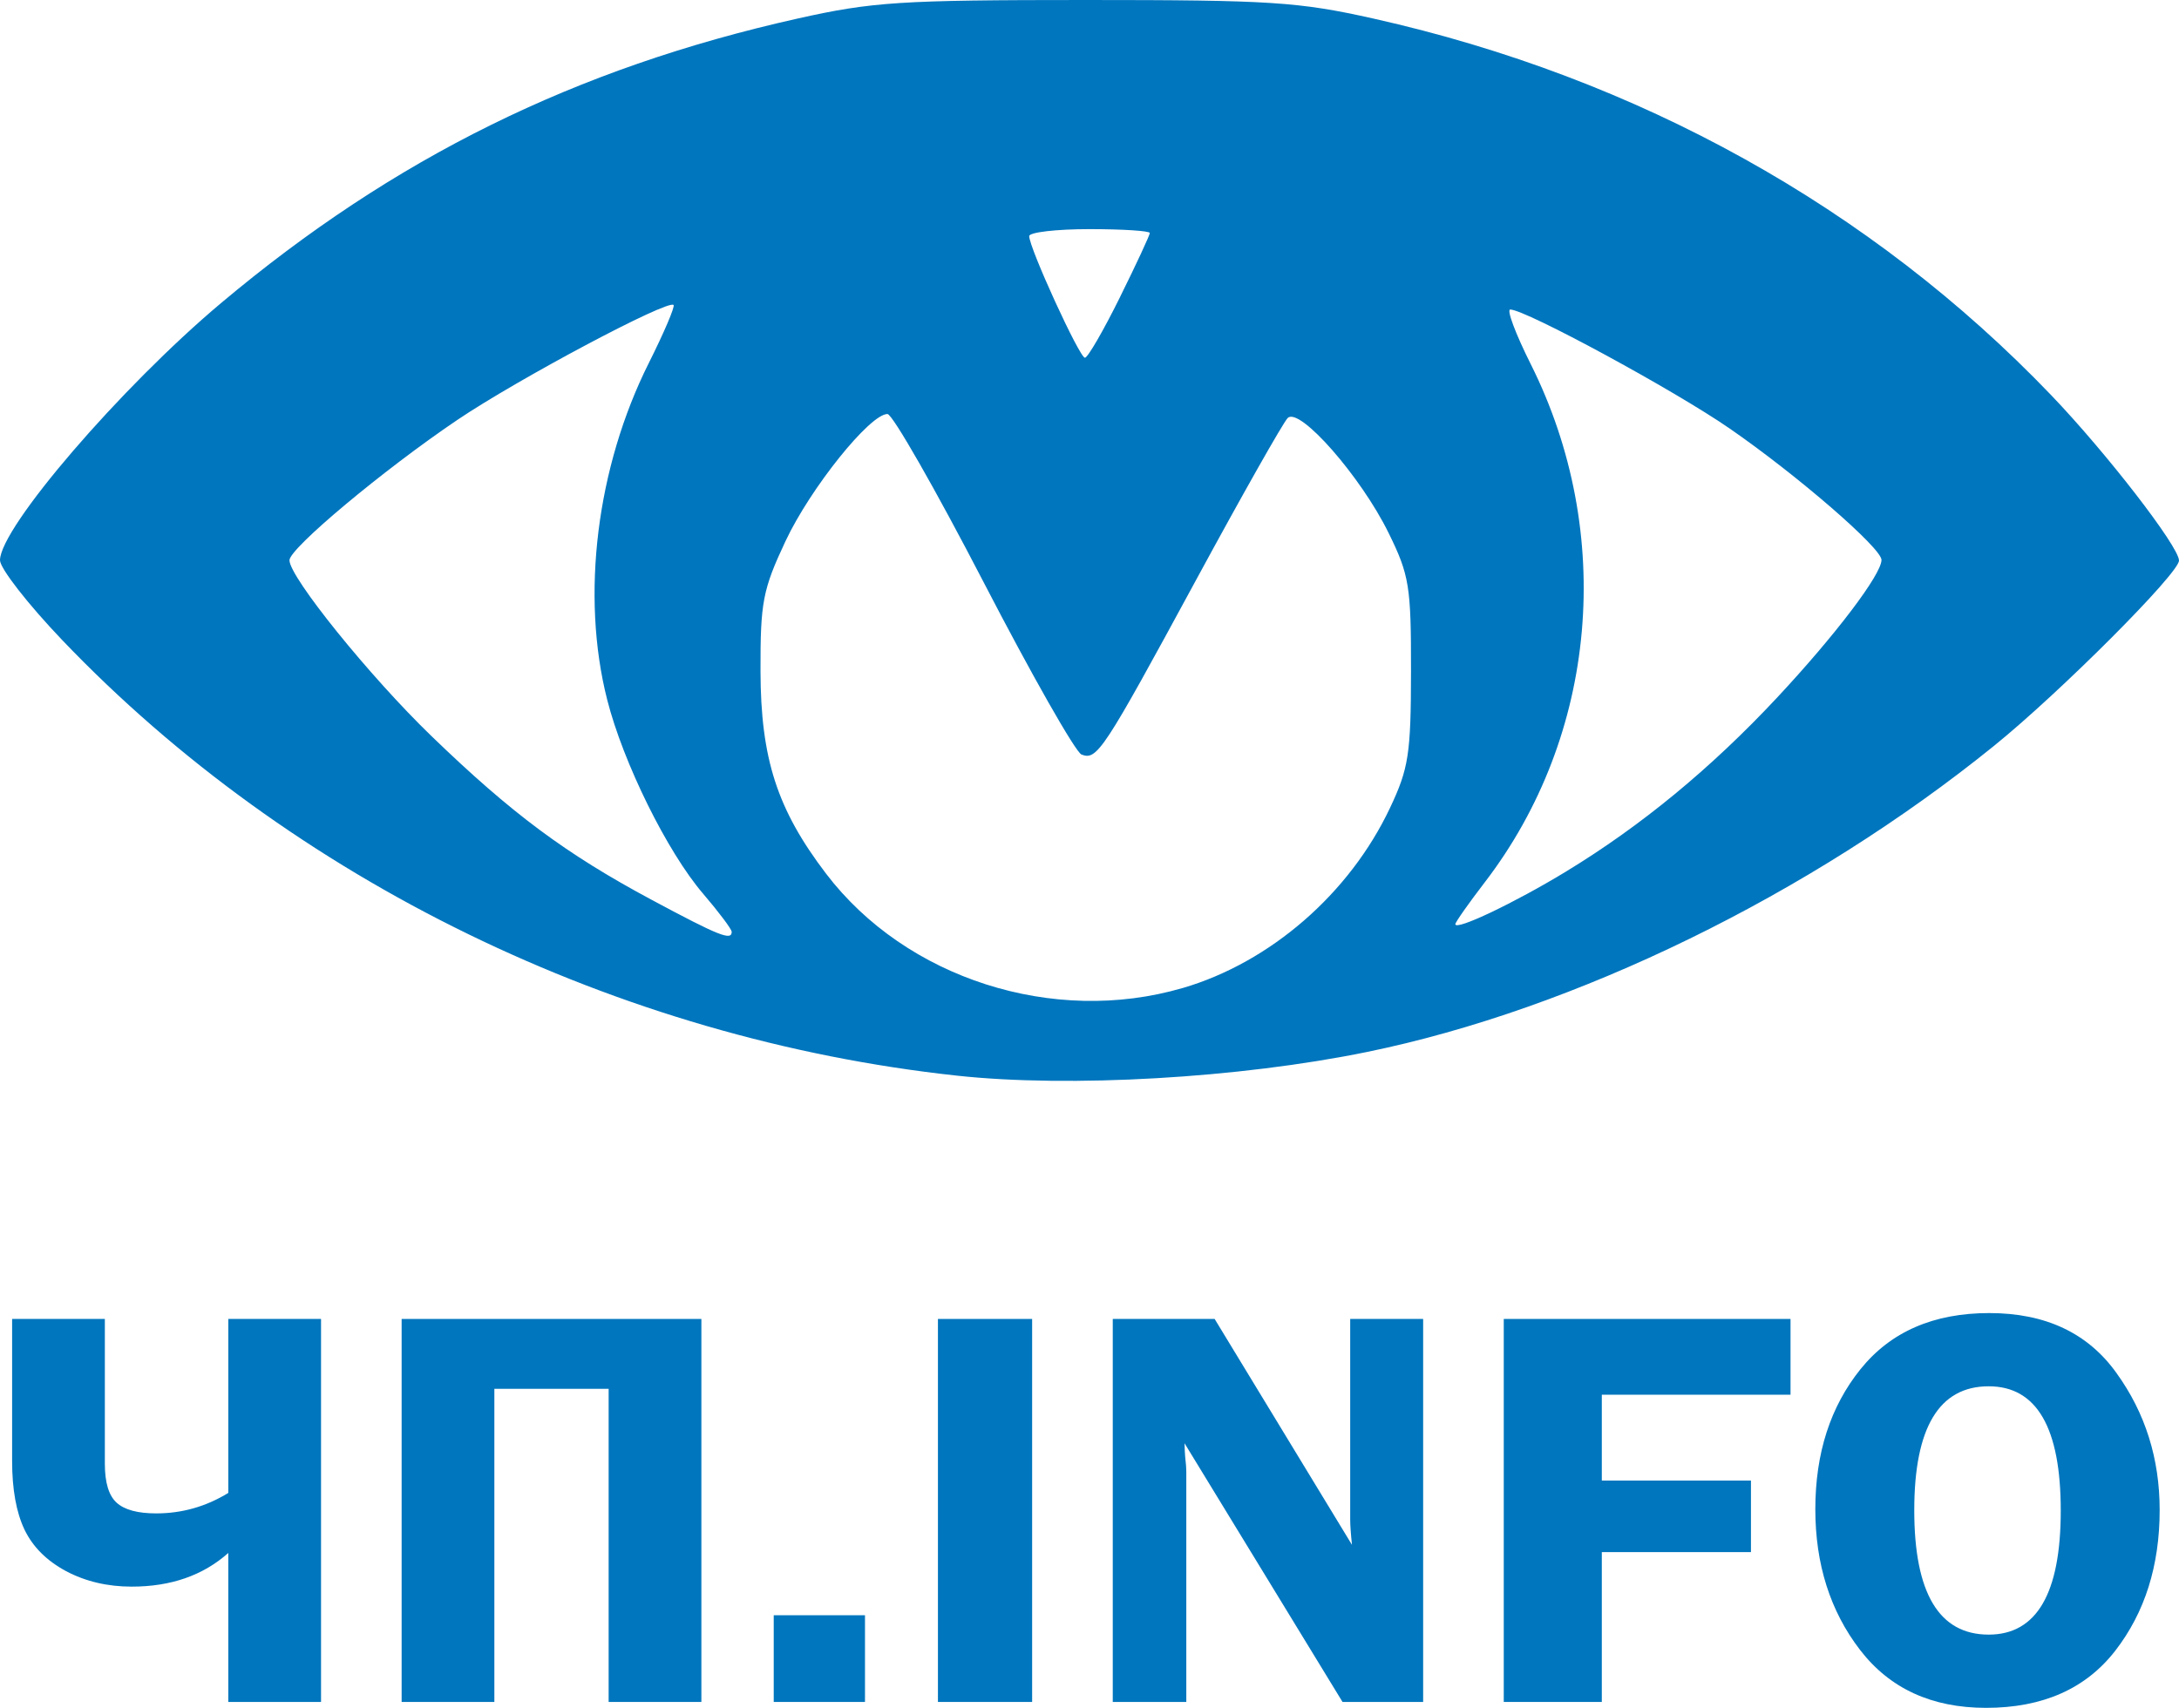 <svg width="158.75mm" height="124.44mm" version="1.1" viewBox="0 0 158.75 124.44" xmlns="http://www.w3.org/2000/svg">
 <g transform="translate(42.73 33.456)" fill="#0076be">
  <path d="m26.979 44.924c-24.72-2.675-48.448-14.229-65.176-31.738-2.493-2.61-4.533-5.227-4.533-5.817 0-2.365 8.801-12.606 16.109-18.745 12.59-10.575 25.815-17.104 41.976-20.723 5.469-1.225 7.514-1.357 20.997-1.357s15.528 0.132 20.997 1.357c19.245 4.31 36.244 13.757 49.347 27.425 4.032 4.206 9.324 11.052 9.324 12.063 0 0.931-8.644 9.593-13.473 13.501-13.406 10.849-30.519 19.205-45.692 22.311-9.307 1.905-21.627 2.616-29.875 1.724zm16.442-6.379c6.394-1.87 12.165-6.882 15.117-13.129 1.362-2.883 1.523-3.931 1.53-9.959 0.008-6.205-0.122-7.001-1.636-10.085-2.019-4.112-6.495-9.209-7.347-8.368-0.326 0.322-3.341 5.652-6.698 11.844-6.748 12.444-7.188 13.115-8.322 12.68-0.433-0.166-3.643-5.817-7.133-12.557-3.49-6.74-6.642-12.256-7.004-12.258-1.279-0.007-5.618 5.404-7.43 9.264-1.661 3.538-1.835 4.447-1.822 9.478 0.017 6.38 1.218 10.084 4.785 14.763 5.818 7.63 16.558 11.074 25.96 8.324zm-32.845-4.102c0-0.19-0.94-1.443-2.088-2.783-2.604-3.038-5.814-9.533-6.982-14.129-1.931-7.596-0.776-16.934 3.035-24.54 1.106-2.208 1.917-4.109 1.801-4.224-0.414-0.414-11.377 5.417-15.768 8.386-5.394 3.647-12.215 9.351-12.215 10.215 0 1.228 5.841 8.463 10.348 12.816 5.84 5.642 9.777 8.571 16.013 11.915 4.93 2.644 5.858 3.015 5.858 2.343zm60.78-4.388c5.472-3.324 10.576-7.531 15.38-12.674 4.251-4.552 7.609-8.981 7.609-10.036 0-0.86-6.123-6.162-11.054-9.571-4.039-2.793-14.884-8.676-15.994-8.676-0.275 0 0.392 1.779 1.482 3.954 6.183 12.343 4.88 27.081-3.341 37.789-1.177 1.533-2.14 2.904-2.14 3.046 0 0.498 4.289-1.541 8.058-3.831zm-32.497-41.846c1.198-2.422 2.179-4.531 2.179-4.686 0-0.156-1.977-0.283-4.393-0.283-2.416 0-4.393 0.23-4.393 0.51 0 0.861 3.665 8.863 4.059 8.863 0.204 0 1.351-1.981 2.549-4.403z"/>
  <g transform="scale(1.026 .975)" style="font-feature-settings:normal;font-variant-caps:normal;font-variant-ligatures:normal;font-variant-numeric:normal" aria-label="ЧП.INFO">
   <path d="m-25.437 92.885v-11.135q-2.684 2.516-6.857 2.516-2.579 0-4.655-1.153-2.076-1.174-2.957-3.104-0.881-1.95-0.881-5.138v-10.611h6.585v10.821q0 2.118 0.839 2.915 0.839 0.797 2.81 0.797 2.747 0 5.117-1.531v-13.001h6.585v28.624z"/>
   <path d="m-13.128 92.885v-28.624h21.285v28.624h-6.585v-23.403h-8.115v23.403z"/>
   <path d="m19.774 92.885h-6.48v-6.48h6.48z"/>
   <path d="m31.643 64.261v28.624h-6.689v-28.624z"/>
   <path d="m59.408 64.261v28.624h-5.725l-11.219-19.334q0.021 0.734 0.042 0.965 0.084 0.734 0.084 1.237v17.133h-5.222v-28.624h7.235l9.751 16.881q-0.126-1.258-0.126-1.908v-14.973z"/>
   <path d="m85.495 69.923h-13.4v6.417h10.59v5.347h-10.59v11.198h-6.962v-28.624h20.362z"/>
   <path d="m99.377 93.326q-5.788 0-8.954-4.341-3.167-4.341-3.167-10.506 0-6.27 3.208-10.464 3.208-4.194 9.143-4.194 5.997 0 9.038 4.488 3.062 4.467 3.062 10.233 0 6.228-3.146 10.506-3.146 4.278-9.185 4.278zm0.189-24.032q-5.285 0-5.285 9.269 0 9.29 5.285 9.29 5.117 0 5.117-9.269 0-9.29-5.117-9.29z"/>
  </g>
 </g>
</svg>
